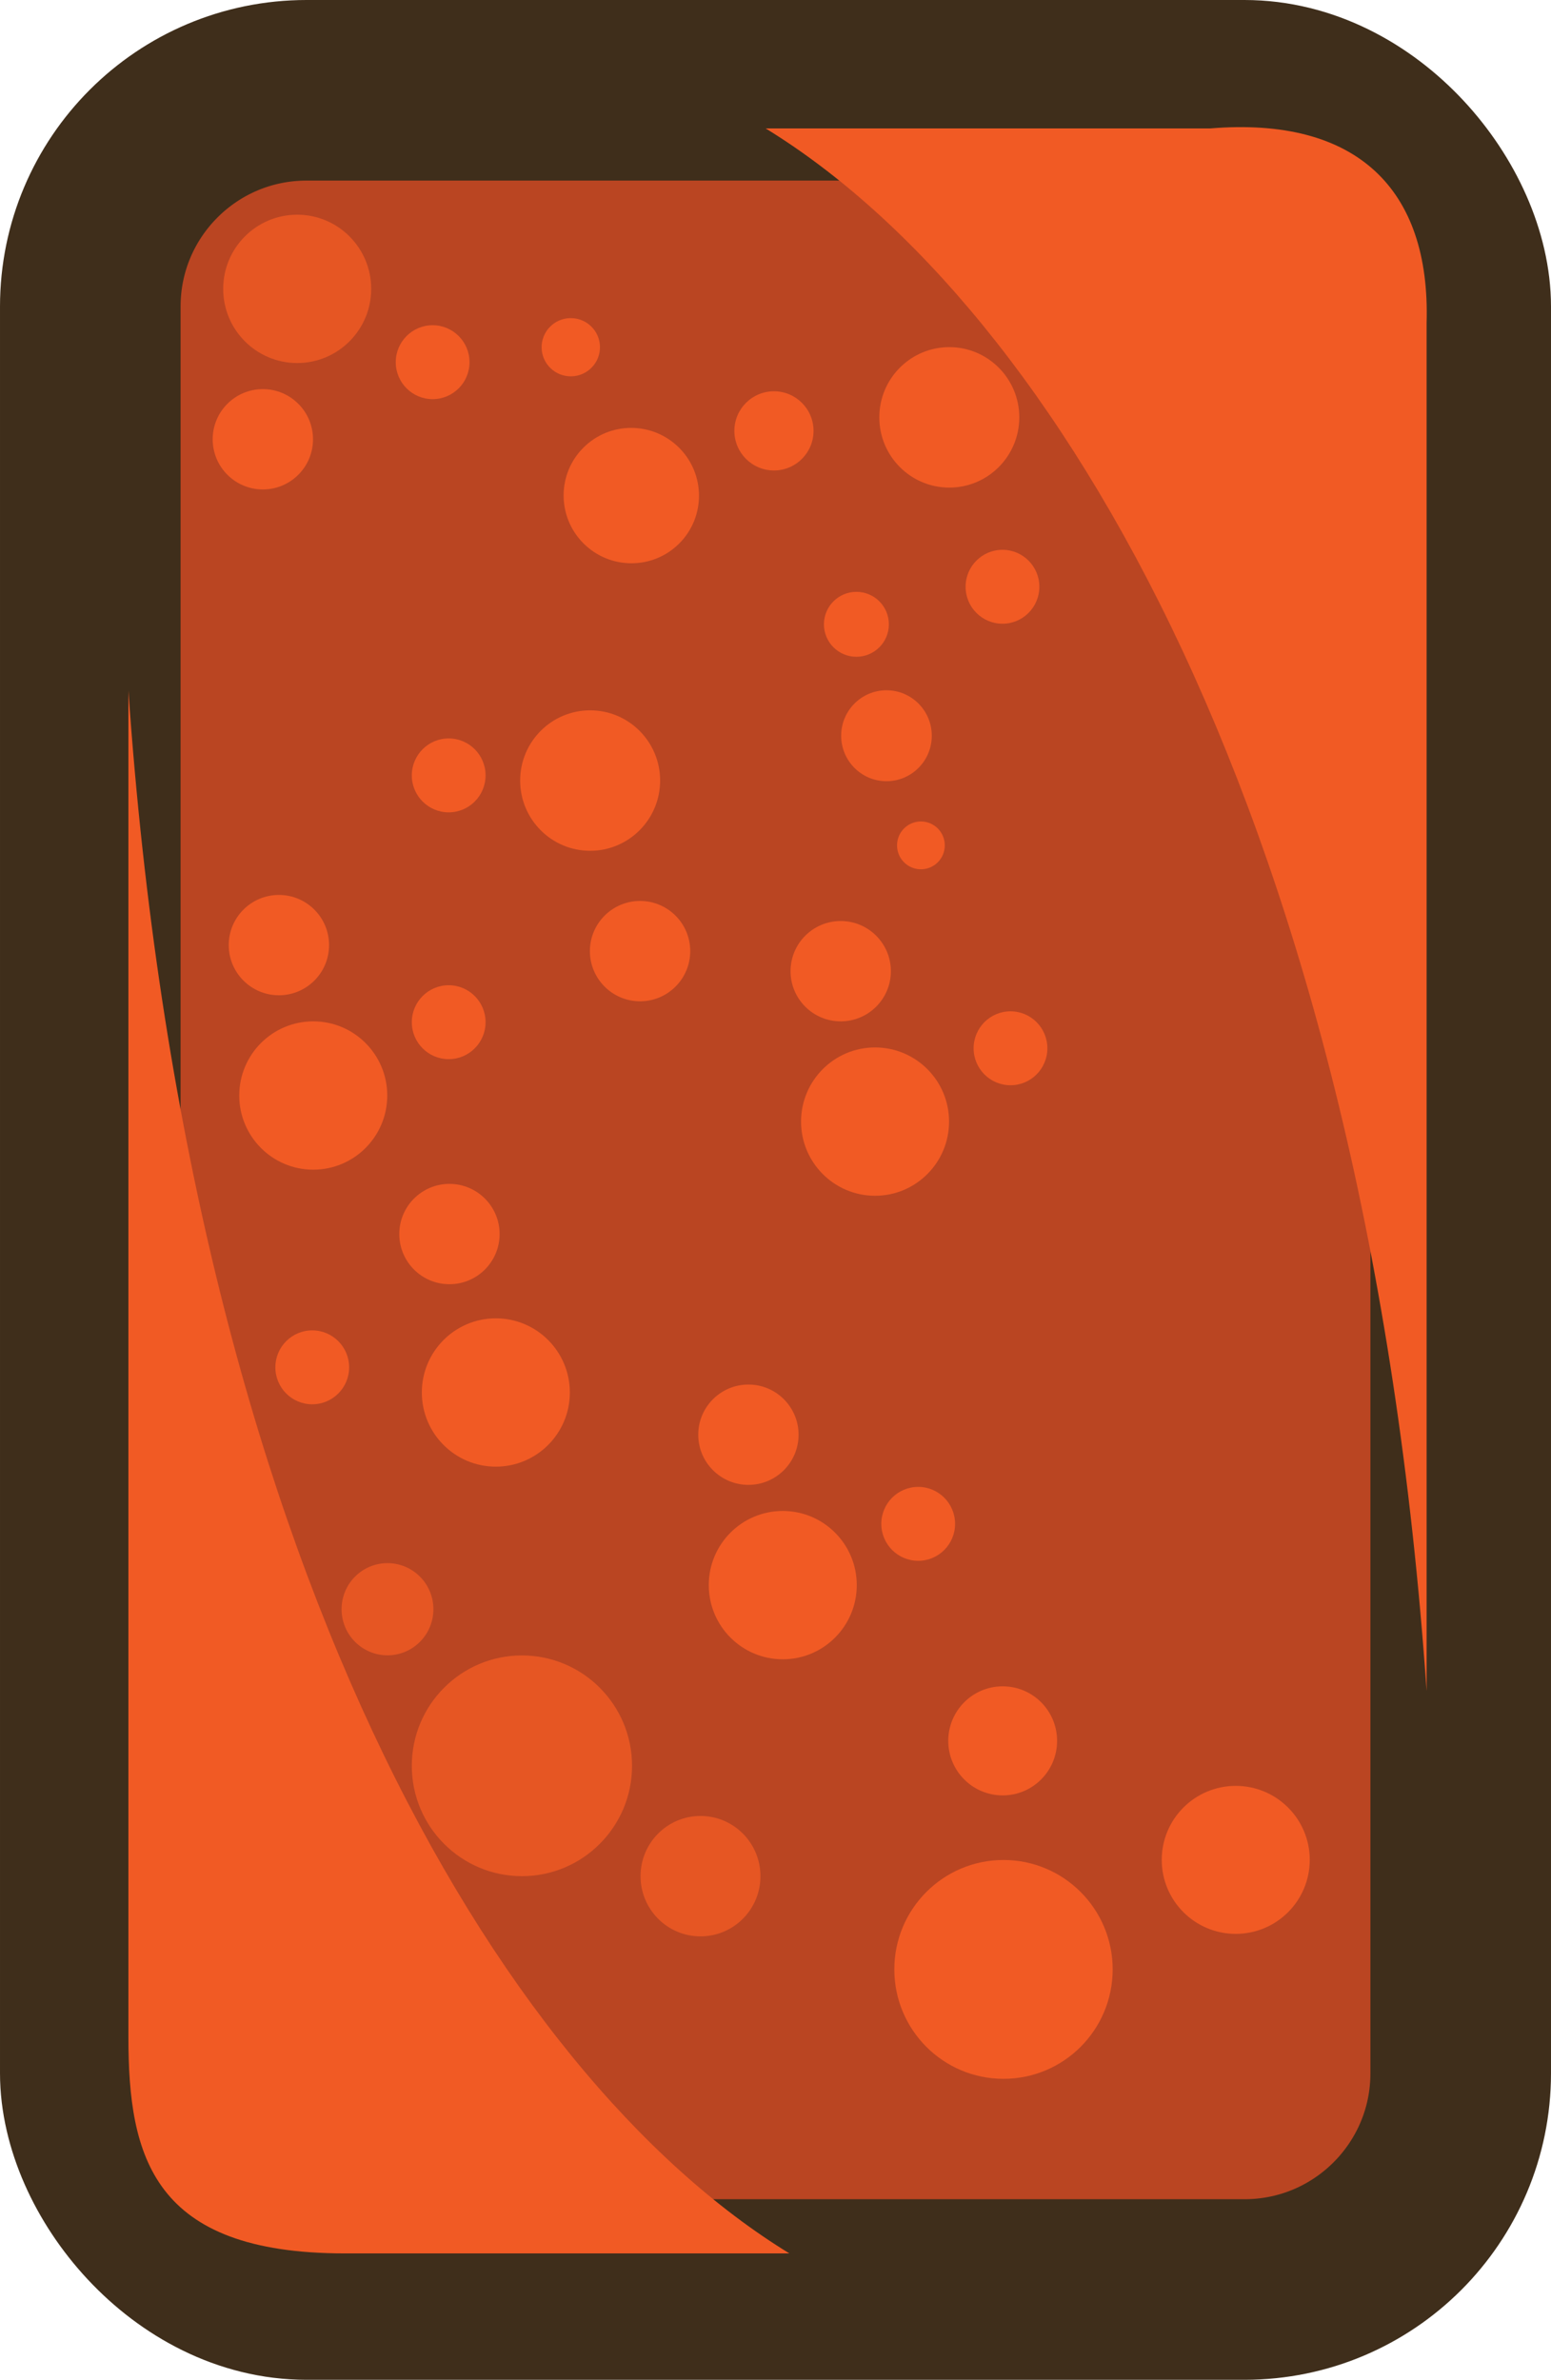 <svg xmlns="http://www.w3.org/2000/svg" viewBox="0 0 773 1186"><defs><style>.cls-1{fill:#ba4522;stroke:#3f2e1b;stroke-miterlimit:10;stroke-width:90px;}.cls-2,.cls-3{fill:#f15a24;}.cls-3{opacity:0.81;}</style></defs><g id="Слой_2" data-name="Слой 2"><g id="Слой_1-2" data-name="Слой 1"><rect class="cls-1" x="45" y="45" width="683" height="1096" rx="107.77"/><ellipse class="cls-2" cx="458.97" cy="421.3" rx="11.9" ry="11.92"/><ellipse class="cls-2" cx="156.12" cy="545.96" rx="36.88" ry="36.96"/><ellipse class="cls-2" cx="223.62" cy="509.42" rx="18.38" ry="18.42"/><circle class="cls-2" cx="139" cy="471" r="25"/><ellipse class="cls-3" cx="260.12" cy="880" rx="54.88" ry="55"/><ellipse class="cls-3" cx="349.12" cy="935" rx="29.88" ry="30"/><ellipse class="cls-3" cx="193.12" cy="801.97" rx="22.88" ry="22.97"/><ellipse class="cls-2" cx="247.12" cy="693.96" rx="36.88" ry="36.96"/><ellipse class="cls-2" cx="155.62" cy="681.42" rx="18.38" ry="18.42"/><circle class="cls-2" cx="224" cy="615" r="25"/><ellipse class="cls-2" cx="390.12" cy="789.96" rx="36.88" ry="36.96"/><ellipse class="cls-2" cx="457.62" cy="759.42" rx="18.38" ry="18.42"/><circle class="cls-2" cx="373" cy="715" r="25"/><ellipse class="cls-2" cx="500.13" cy="981.47" rx="54.41" ry="54.53"/><ellipse class="cls-2" cx="499.72" cy="867.57" rx="27.12" ry="27.18"/><circle class="cls-2" cx="615.88" cy="926.88" r="36.88"/><ellipse class="cls-2" cx="436.12" cy="558.96" rx="36.88" ry="36.96"/><ellipse class="cls-2" cx="503.62" cy="522.42" rx="18.38" ry="18.42"/><circle class="cls-2" cx="419" cy="484" r="25"/><ellipse class="cls-2" cx="294.12" cy="389" rx="34.88" ry="35"/><ellipse class="cls-2" cx="223.62" cy="386.42" rx="18.38" ry="18.42"/><circle class="cls-2" cx="319" cy="474" r="25"/><ellipse class="cls-2" cx="473.12" cy="208" rx="34.88" ry="35"/><ellipse class="cls-2" cx="499.62" cy="292.42" rx="18.38" ry="18.42"/><ellipse class="cls-2" cx="441.81" cy="366.66" rx="22.58" ry="22.66"/><circle class="cls-2" cx="426.82" cy="311.13" r="16.18"/><ellipse class="cls-3" cx="148.12" cy="143.96" rx="36.88" ry="36.96"/><ellipse class="cls-2" cx="215.62" cy="180.5" rx="18.38" ry="18.42"/><circle class="cls-2" cx="131" cy="218.92" r="25"/><ellipse class="cls-2" cx="314.64" cy="246.98" rx="33.7" ry="33.77" transform="translate(-82.49 294.82) rotate(-45)"/><ellipse class="cls-2" cx="284.49" cy="173.04" rx="14.51" ry="14.54" transform="translate(89.79 443.18) rotate(-85.53)"/><circle class="cls-2" cx="385.73" cy="214.73" r="19.73"/><path class="cls-2" d="M393.41,1123H171.77C76,1123,64,1074.75,64,1015.23v-671C94,777,248.33,1034.08,393.41,1123Z"/><path class="cls-2" d="M381.59,64H603.23C676,58,713,94,711,161V842.76C681,410,526.67,152.92,381.59,64Z"/></g></g></svg>